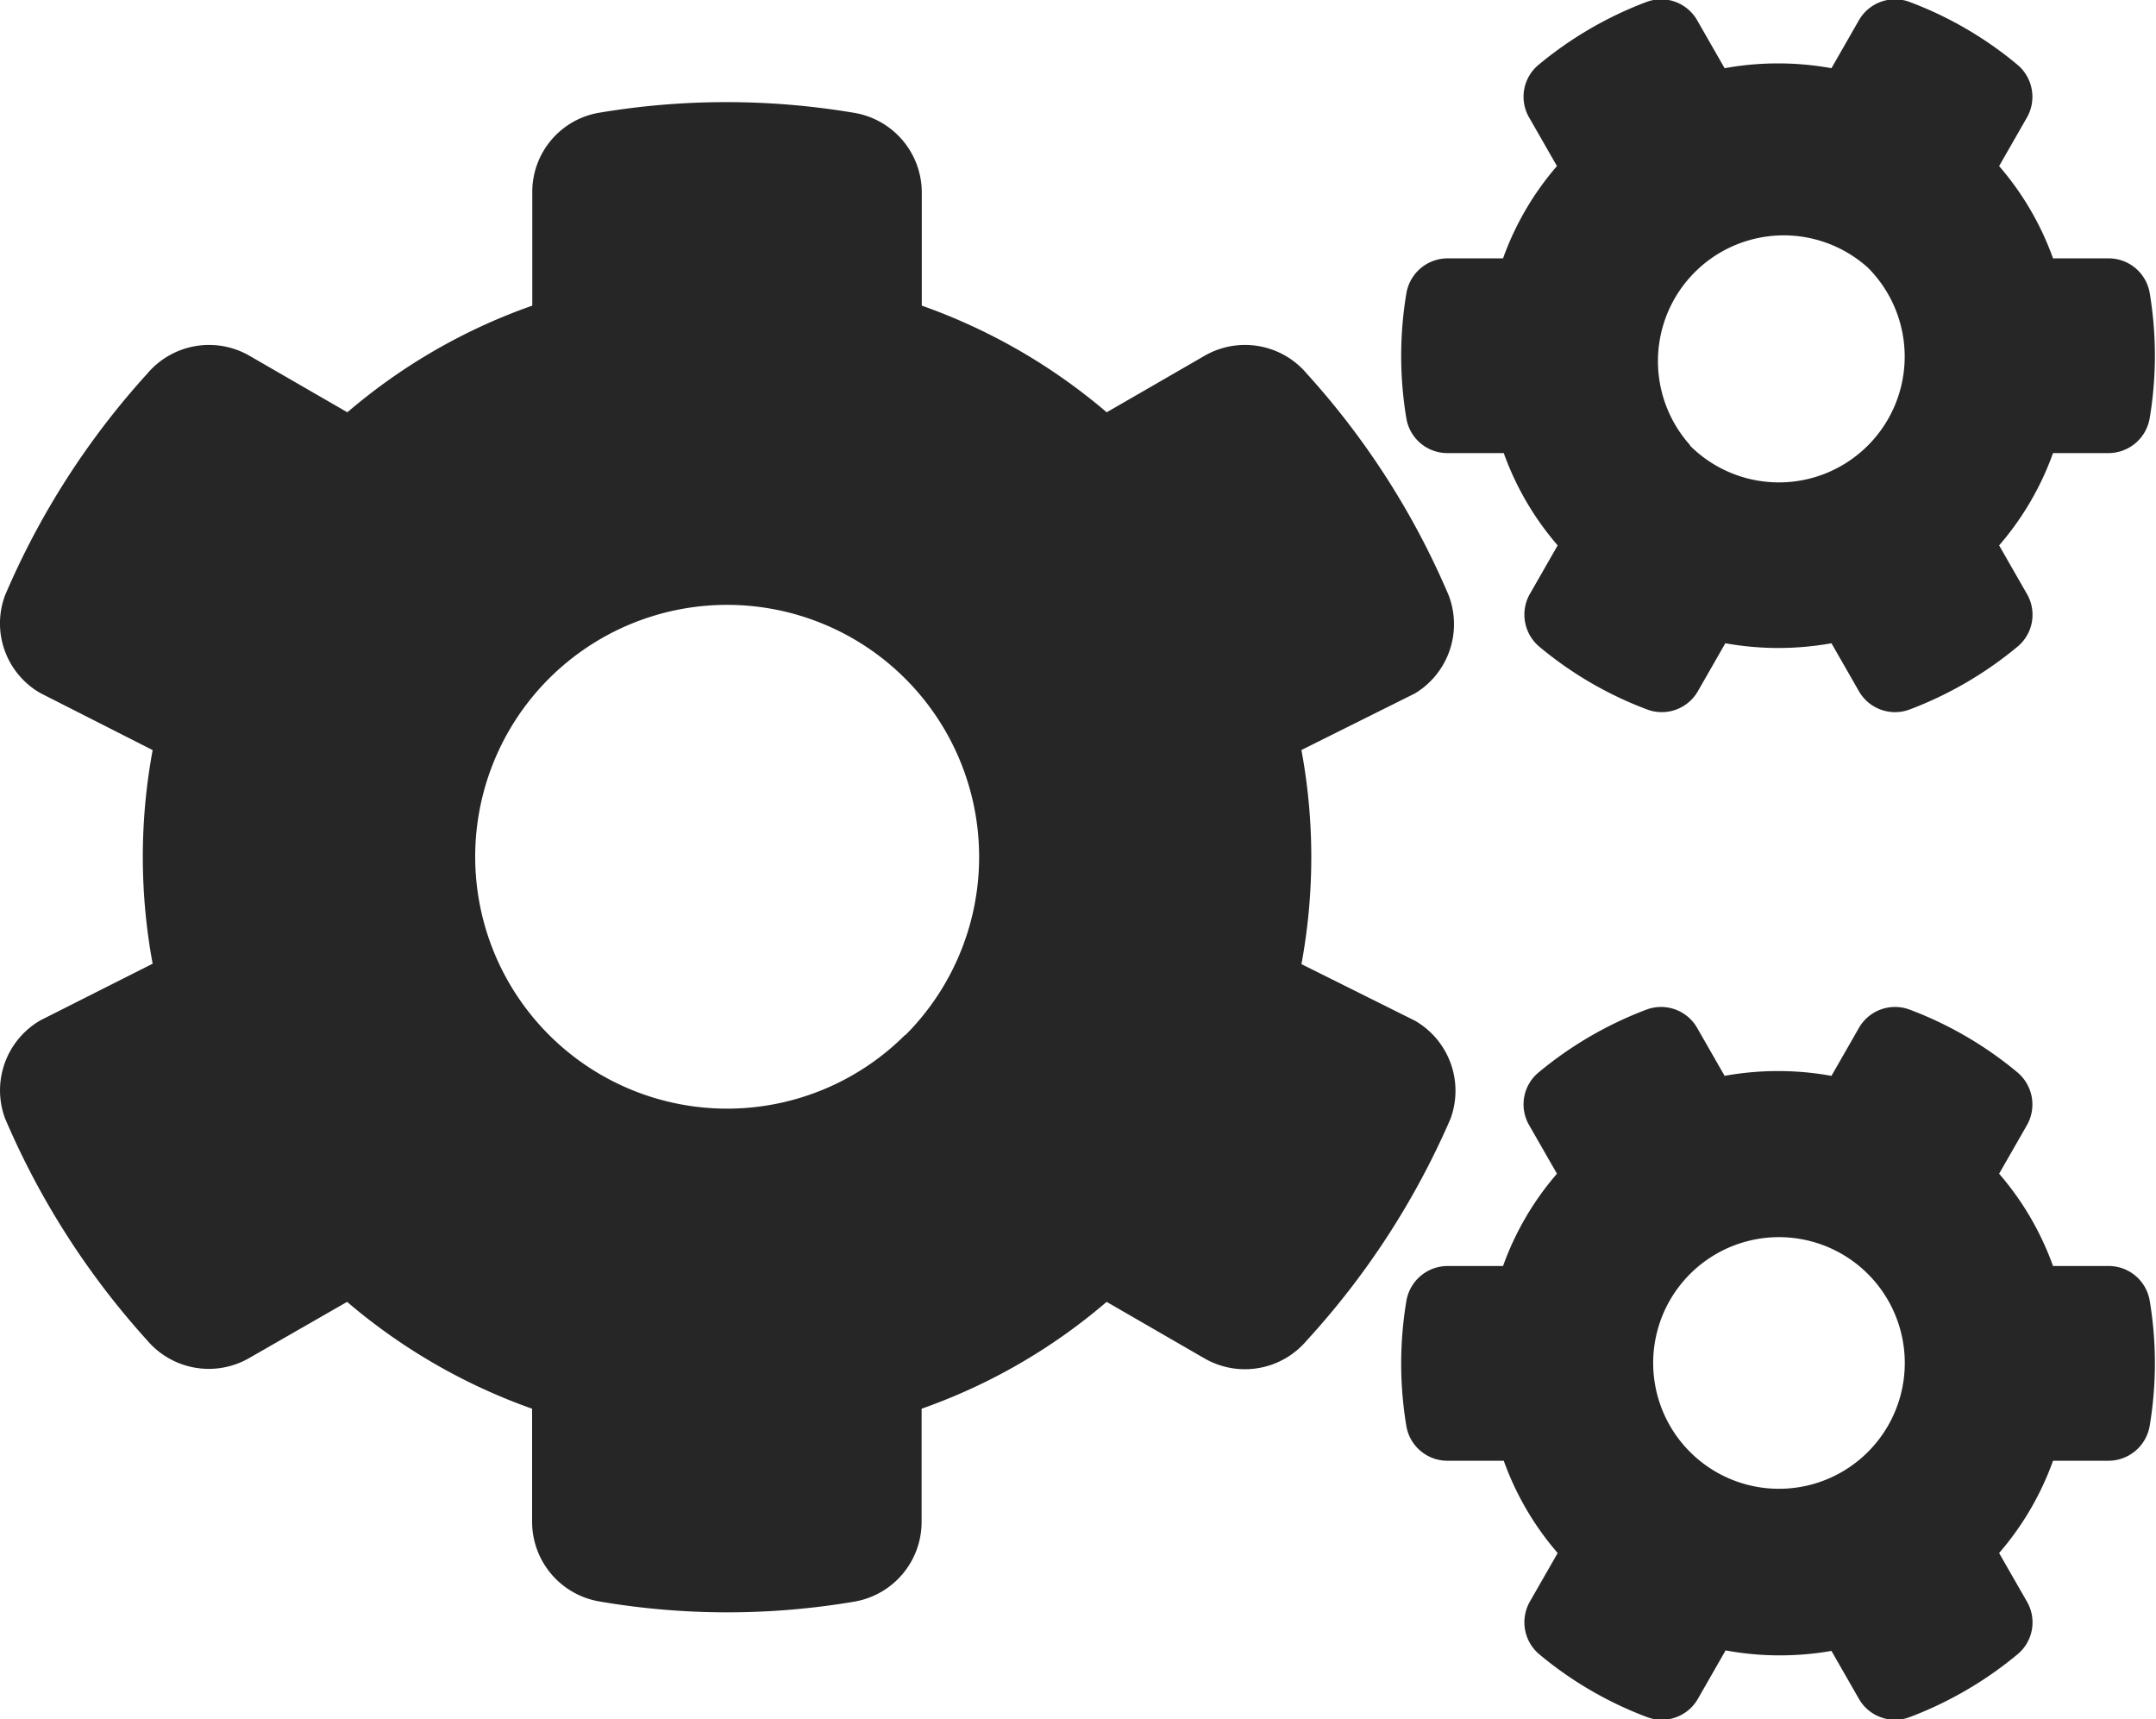 <svg xmlns="http://www.w3.org/2000/svg" width="23.995" height="19.133" viewBox="0 0 23.995 19.133">
  <path id="cogs" d="M19.193,7.27l-.307.536a.463.463,0,0,1-.566.2,4.143,4.143,0,0,1-1.2-.7.466.466,0,0,1-.1-.589l.307-.536a3.237,3.237,0,0,1-.6-1.027H16.1a.463.463,0,0,1-.457-.386,4.224,4.224,0,0,1,0-1.391.466.466,0,0,1,.457-.39h.619a3.237,3.237,0,0,1,.6-1.027l-.307-.536a.461.461,0,0,1,.1-.589,4.193,4.193,0,0,1,1.2-.7.463.463,0,0,1,.566.2l.307.536a3.332,3.332,0,0,1,1.189,0l.307-.536a.463.463,0,0,1,.566-.2,4.143,4.143,0,0,1,1.2.7.466.466,0,0,1,.1.589l-.307.536a3.237,3.237,0,0,1,.6,1.027h.619a.463.463,0,0,1,.457.386,4.224,4.224,0,0,1,0,1.391.466.466,0,0,1-.457.39h-.619a3.237,3.237,0,0,1-.6,1.027l.307.536a.461.461,0,0,1-.1.589,4.193,4.193,0,0,1-1.2.7.463.463,0,0,1-.566-.2l-.307-.536A3.332,3.332,0,0,1,19.193,7.27Zm-.394-2.2a1.4,1.4,0,0,0,1.98-1.98A1.4,1.4,0,0,0,18.8,5.065Zm-4.323,5.771,1.264.63a.9.9,0,0,1,.394,1.091,8.852,8.852,0,0,1-1.6,2.467.9.9,0,0,1-1.136.2l-1.091-.63a6.441,6.441,0,0,1-2.059,1.189v1.26a.9.9,0,0,1-.739.885,8.432,8.432,0,0,1-2.846,0,.9.9,0,0,1-.75-.885v-1.26a6.512,6.512,0,0,1-2.059-1.189l-1.091.626a.9.9,0,0,1-1.136-.2A8.839,8.839,0,0,1,.047,12.557a.9.9,0,0,1,.394-1.091l1.249-.63a6.5,6.5,0,0,1,0-2.377L.441,7.825A.894.894,0,0,1,.047,6.737,8.8,8.8,0,0,1,1.63,4.27a.9.9,0,0,1,1.136-.2l1.091.63A6.441,6.441,0,0,1,5.915,3.513V2.249a.893.893,0,0,1,.735-.881,8.551,8.551,0,0,1,2.85,0,.9.9,0,0,1,.75.885v1.26A6.512,6.512,0,0,1,12.308,4.7l1.091-.63a.9.9,0,0,1,1.136.2,8.792,8.792,0,0,1,1.579,2.467.9.9,0,0,1-.375,1.091l-1.264.63A6.516,6.516,0,0,1,14.476,10.836Zm-4.41.791A2.8,2.8,0,0,0,6.1,7.664,2.8,2.8,0,0,0,10.066,11.627Zm9.127,6.851-.307.536a.463.463,0,0,1-.566.2,4.143,4.143,0,0,1-1.2-.7.466.466,0,0,1-.1-.589l.307-.536a3.237,3.237,0,0,1-.6-1.027H16.1a.463.463,0,0,1-.457-.386,4.224,4.224,0,0,1,0-1.391.466.466,0,0,1,.457-.39h.619a3.237,3.237,0,0,1,.6-1.027l-.307-.536a.461.461,0,0,1,.1-.589,4.193,4.193,0,0,1,1.2-.7.463.463,0,0,1,.566.2l.307.536a3.332,3.332,0,0,1,1.189,0l.307-.536a.463.463,0,0,1,.566-.2,4.143,4.143,0,0,1,1.2.7.466.466,0,0,1,.1.589l-.307.536a3.237,3.237,0,0,1,.6,1.027h.619a.463.463,0,0,1,.457.386,4.224,4.224,0,0,1,0,1.391.466.466,0,0,1-.457.39h-.619a3.237,3.237,0,0,1-.6,1.027l.307.536a.461.461,0,0,1-.1.589,4.193,4.193,0,0,1-1.2.7.463.463,0,0,1-.566-.2l-.307-.536A3.332,3.332,0,0,1,19.193,18.477ZM18.8,16.269a1.4,1.4,0,0,0,1.98-1.98A1.4,1.4,0,0,0,18.8,16.269Z" transform="translate(0.009 -0.112)" fill="#262626"/>
</svg>
